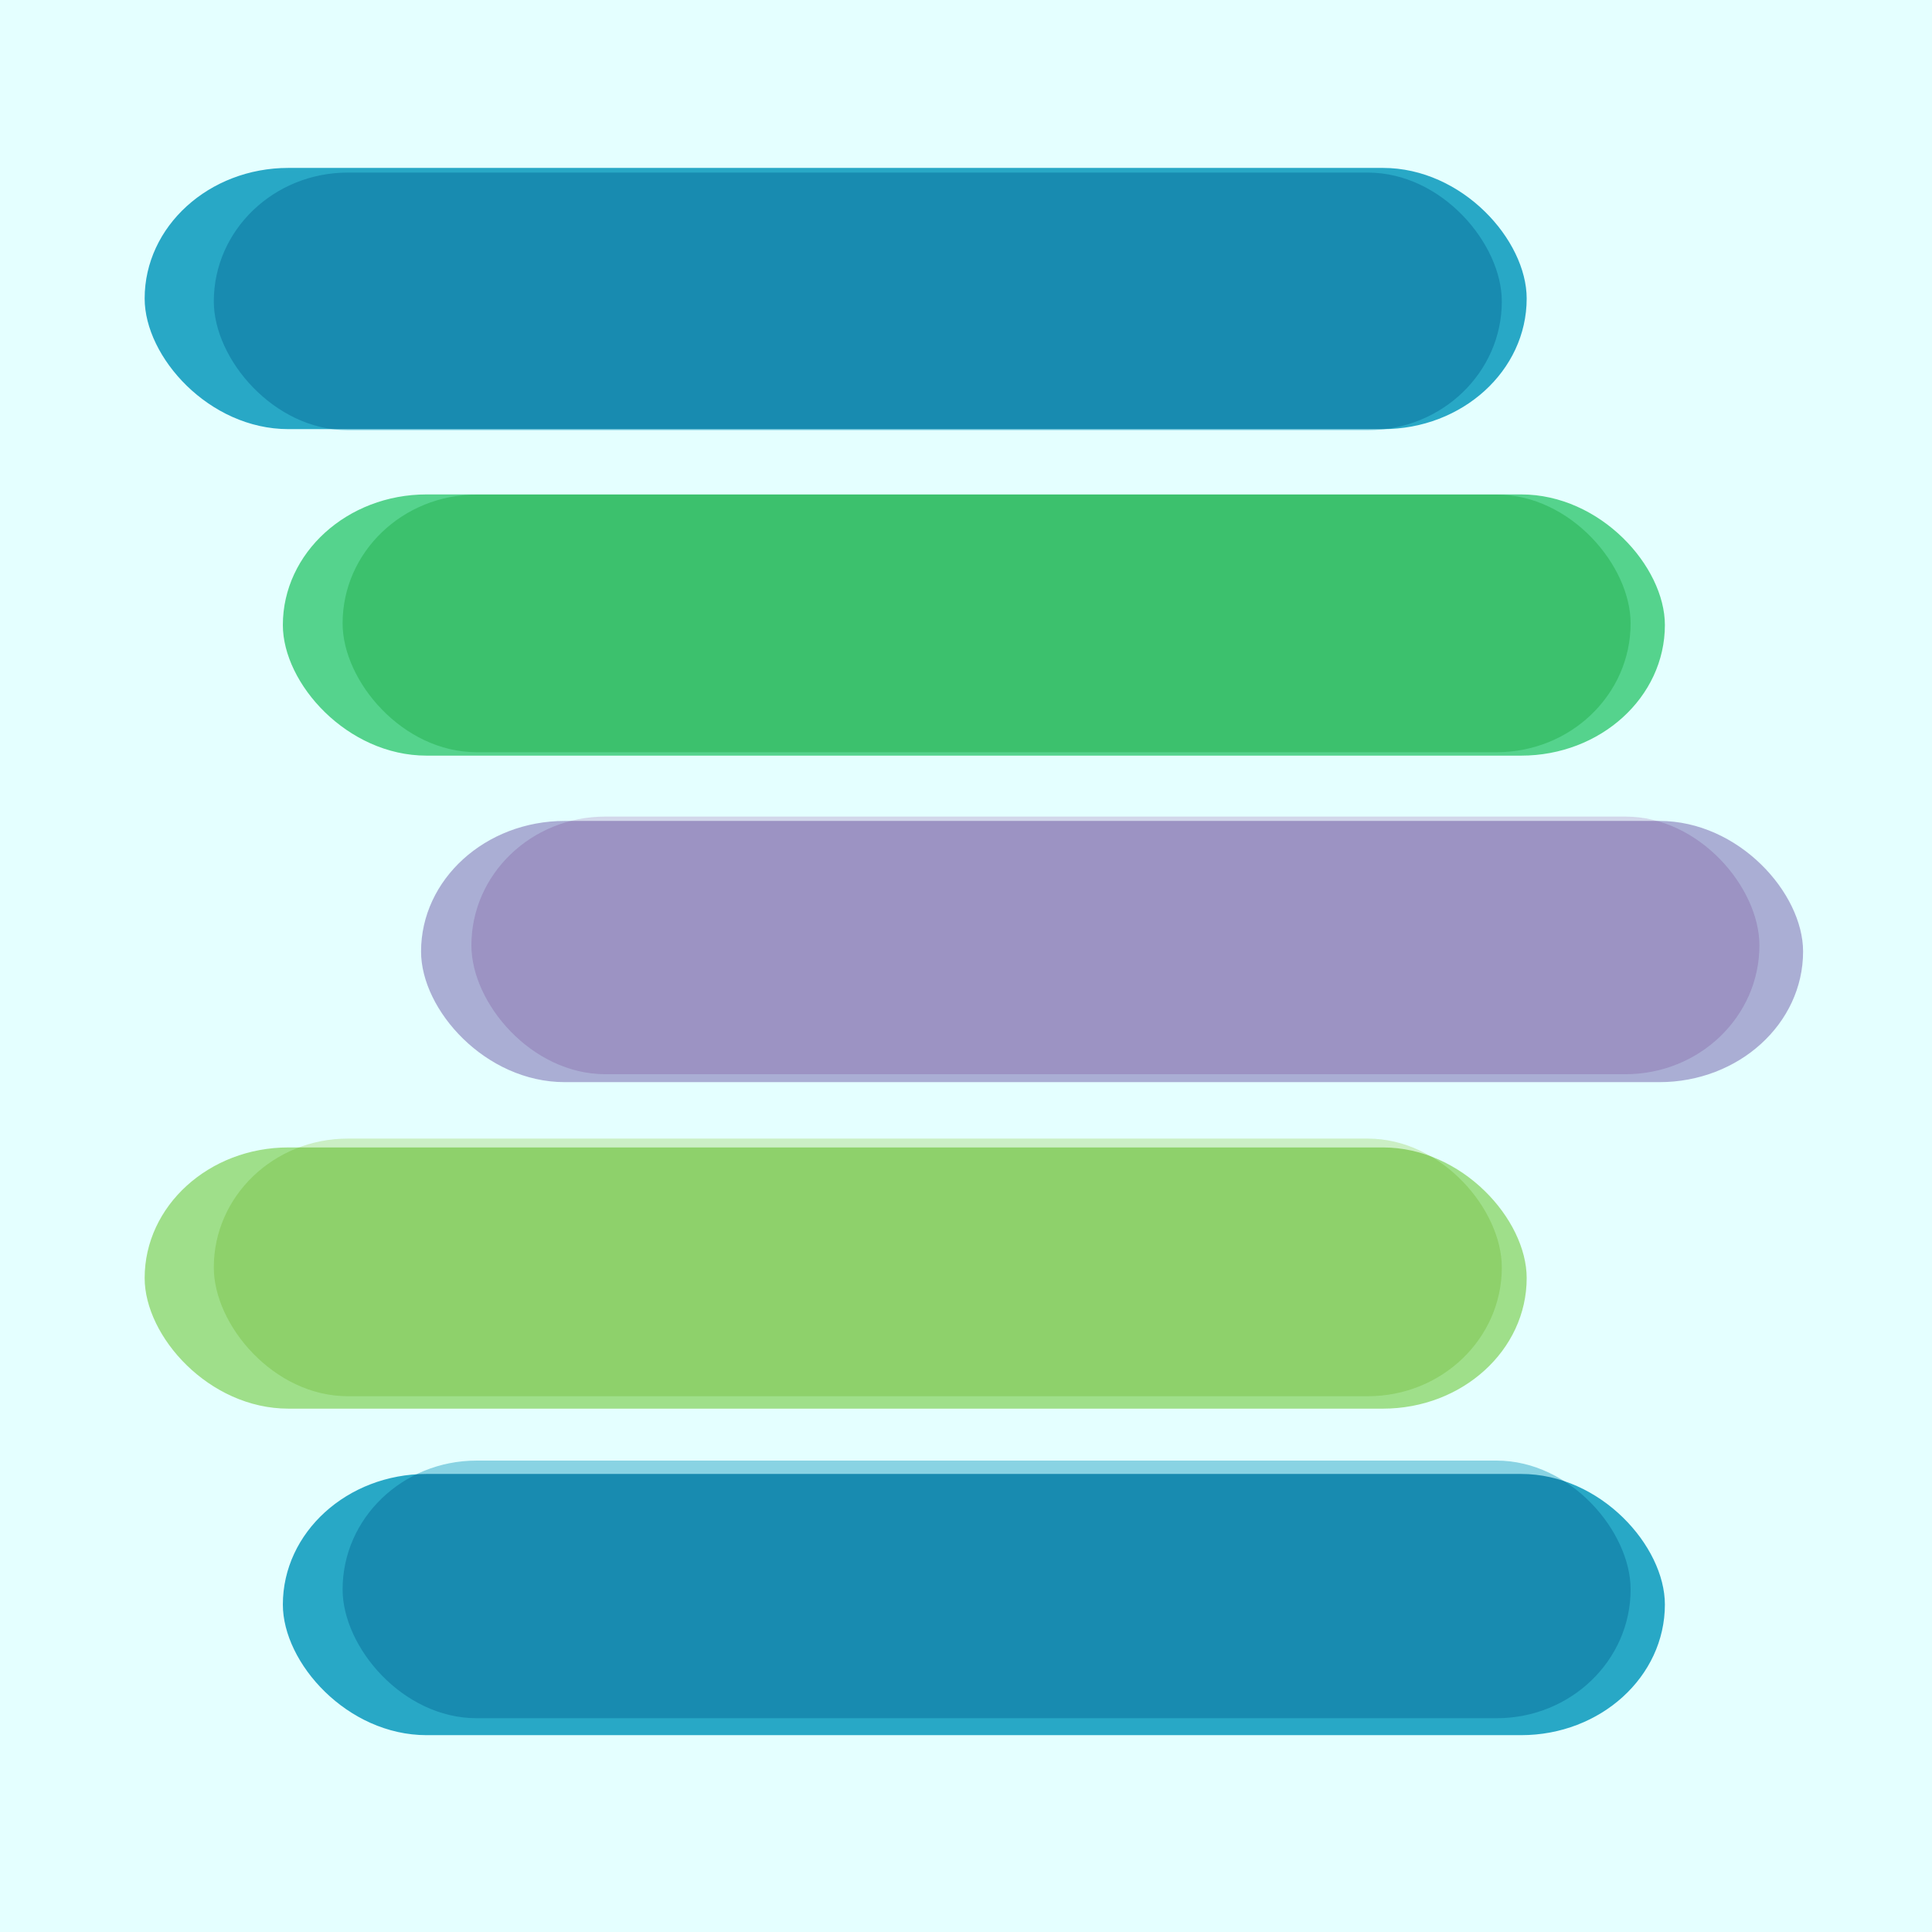 <?xml version="1.0" encoding="UTF-8" standalone="no"?>
<!-- Created with Inkscape (http://www.inkscape.org/) -->

<svg
   xmlns:dc="http://purl.org/dc/elements/1.1/"
   xmlns:cc="http://creativecommons.org/ns#"
   xmlns:rdf="http://www.w3.org/1999/02/22-rdf-syntax-ns#"
   xmlns:svg="http://www.w3.org/2000/svg"
   xmlns="http://www.w3.org/2000/svg"
   xmlns:sodipodi="http://sodipodi.sourceforge.net/DTD/sodipodi-0.dtd"
   xmlns:inkscape="http://www.inkscape.org/namespaces/inkscape"
   width="150pt"
   height="150pt"
   viewBox="0 0 150 150"
   id="svg4193"
   version="1.1"
   inkscape:version="0.91 r13725"
   sodipodi:docname="logo2.svg">
  <defs
     id="defs4195">
    <filter
       inkscape:label="Torn Edges"
       inkscape:menu="Distort"
       inkscape:menu-tooltip="Displace the outside of shapes and pictures without altering their content"
       height="1.4"
       y="-0.2"
       width="1.4"
       x="-0.2"
       style="color-interpolation-filters:sRGB;"
       id="filter7497">
      <feTurbulence
         baseFrequency="0.05"
         numOctaves="5"
         type="fractalNoise"
         result="result91"
         id="feTurbulence7499" />
      <feDisplacementMap
         scale="10"
         result="result5"
         xChannelSelector="R"
         in="SourceGraphic"
         in2="result91"
         id="feDisplacementMap7501" />
      <feComposite
         in="SourceGraphic"
         operator="atop"
         in2="result5"
         id="feComposite7503" />
    </filter>
    <filter
       inkscape:menu="Textures"
       inkscape:label="Watercolor"
       inkscape:menu-tooltip="Cloudy watercolor effect"
       height="2"
       y="-0.5"
       width="1.6"
       x="-0.3"
       style="color-interpolation-filters:sRGB;"
       id="filter7547">
      <feGaussianBlur
         stdDeviation="1.7"
         result="result8"
         id="feGaussianBlur7549" />
      <feTurbulence
         seed="27"
         result="result7"
         type="fractalNoise"
         numOctaves="5"
         baseFrequency="0.025"
         id="feTurbulence7551" />
      <feComposite
         in2="result8"
         result="result6"
         operator="over"
         in="result7"
         id="feComposite7553" />
      <feColorMatrix
         result="result9"
         values="1 0 0 0 0 0 1 0 0 0 0 0 1 0 0 0 0 0 6 -4 "
         id="feColorMatrix7555" />
      <feDisplacementMap
         in="result7"
         in2="result9"
         xChannelSelector="A"
         yChannelSelector="A"
         scale="13.8"
         result="result4"
         id="feDisplacementMap7557" />
      <feComposite
         in2="result4"
         result="result2"
         operator="in"
         in="result8"
         id="feComposite7559" />
      <feComposite
         result="fbSourceGraphic"
         in="result2"
         operator="in"
         in2="result9"
         id="feComposite7561" />
      <feComposite
         operator="arithmetic"
         k2="1"
         k1="0.5"
         in="fbSourceGraphic"
         in2="fbSourceGraphic"
         result="result91"
         id="feComposite7563" />
      <feBlend
         in="fbSourceGraphic"
         mode="multiply"
         in2="result91"
         id="feBlend7565" />
    </filter>
  </defs>
  <sodipodi:namedview
     pagecolor="#ffffff"
     bordercolor="#666666"
     borderopacity="1.0"
     inkscape:pageopacity="0.0"
     inkscape:pageshadow="2"
     inkscape:zoom="2"
     inkscape:cx="174.2761"
     inkscape:cy="178.20706"
     inkscape:document-units="pt"
     inkscape:current-layer="layer1"
     id="namedview4197"
     showgrid="false"
     inkscape:window-width="1920"
     inkscape:window-height="1047"
     inkscape:window-x="0"
     inkscape:window-y="0"
     inkscape:window-maximized="1" />
  <g
     inkscape:label="Layer 1"
     inkscape:groupmode="layer"
     id="layer1"
     transform="translate(0,-190)">
    <rect
       style="fill:#e4ffff;fill-opacity:1"
       id="rect4916"
       width="150"
       height="150"
       x="0"
       y="190"
       ry="0" />
    <rect
       style="opacity:0.71;fill:#2da8c6;fill-opacity:1;filter:url(#filter7497)"
       id="rect4881"
       width="100"
       height="20"
       x="16.6"
       y="203.4"
       ry="10.4" />
    <rect
       style="opacity:0.71;fill:#5fd38d;fill-opacity:1;filter:url(#filter7497)"
       id="rect4881-8"
       width="100"
       height="20"
       x="26.6"
       y="228.4"
       ry="10.4" />
    <rect
       style="opacity:0.71;fill:#beaed4;fill-opacity:1;filter:url(#filter7497)"
       id="rect4881-2"
       width="100"
       height="20"
       x="36.6"
       y="253.4"
       ry="10.4" />
    <rect
       style="opacity:0.71;fill:#b2df8a;fill-opacity:1;filter:url(#filter7497)"
       id="rect4881-9"
       width="100"
       height="20"
       x="16.6"
       y="278.401"
       ry="10.4" />
    <rect
       style="opacity:0.71;fill:#2da8c6;fill-opacity:1;filter:url(#filter7497)"
       id="rect4881-4"
       width="100"
       height="20"
       x="26.6"
       y="303.401"
       ry="10.4" />
    <g
       id="g8322"
       transform="translate(-68.8,145.6)">
      <rect
         transform="matrix(1.073,0,0,1.014,63.936,-150.433)"
         ry="10.4"
         y="205"
         x="15"
         height="20"
         width="100"
         id="rect4881-20"
         style="fill:#2da8c6;fill-opacity:1;filter:url(#filter7547)" />
      <rect
         transform="matrix(1.073,0,0,1.014,63.936,-150.433)"
         ry="10.4"
         y="230"
         x="25"
         height="20"
         width="100"
         id="rect4881-8-5"
         style="fill:#5fd38d;fill-opacity:1;filter:url(#filter7547)" />
      <rect
         transform="matrix(1.073,0,0,1.014,63.936,-150.433)"
         ry="10.4"
         y="255"
         x="35"
         height="20"
         width="100"
         id="rect4881-2-0"
         style="fill:#beaed4;fill-opacity:1;filter:url(#filter7547)" />
      <rect
         transform="matrix(1.073,0,0,1.014,63.936,-150.433)"
         ry="10.4"
         y="280"
         x="15"
         height="20"
         width="100"
         id="rect4881-9-5"
         style="fill:#b2df8a;fill-opacity:1;filter:url(#filter7547)" />
      <rect
         transform="matrix(1.073,0,0,1.014,63.936,-150.433)"
         ry="10.4"
         y="305"
         x="25"
         height="20"
         width="100"
         id="rect4881-4-6"
         style="fill:#2da8c6;fill-opacity:1;filter:url(#filter7547)" />
    </g>
  </g>
</svg>
